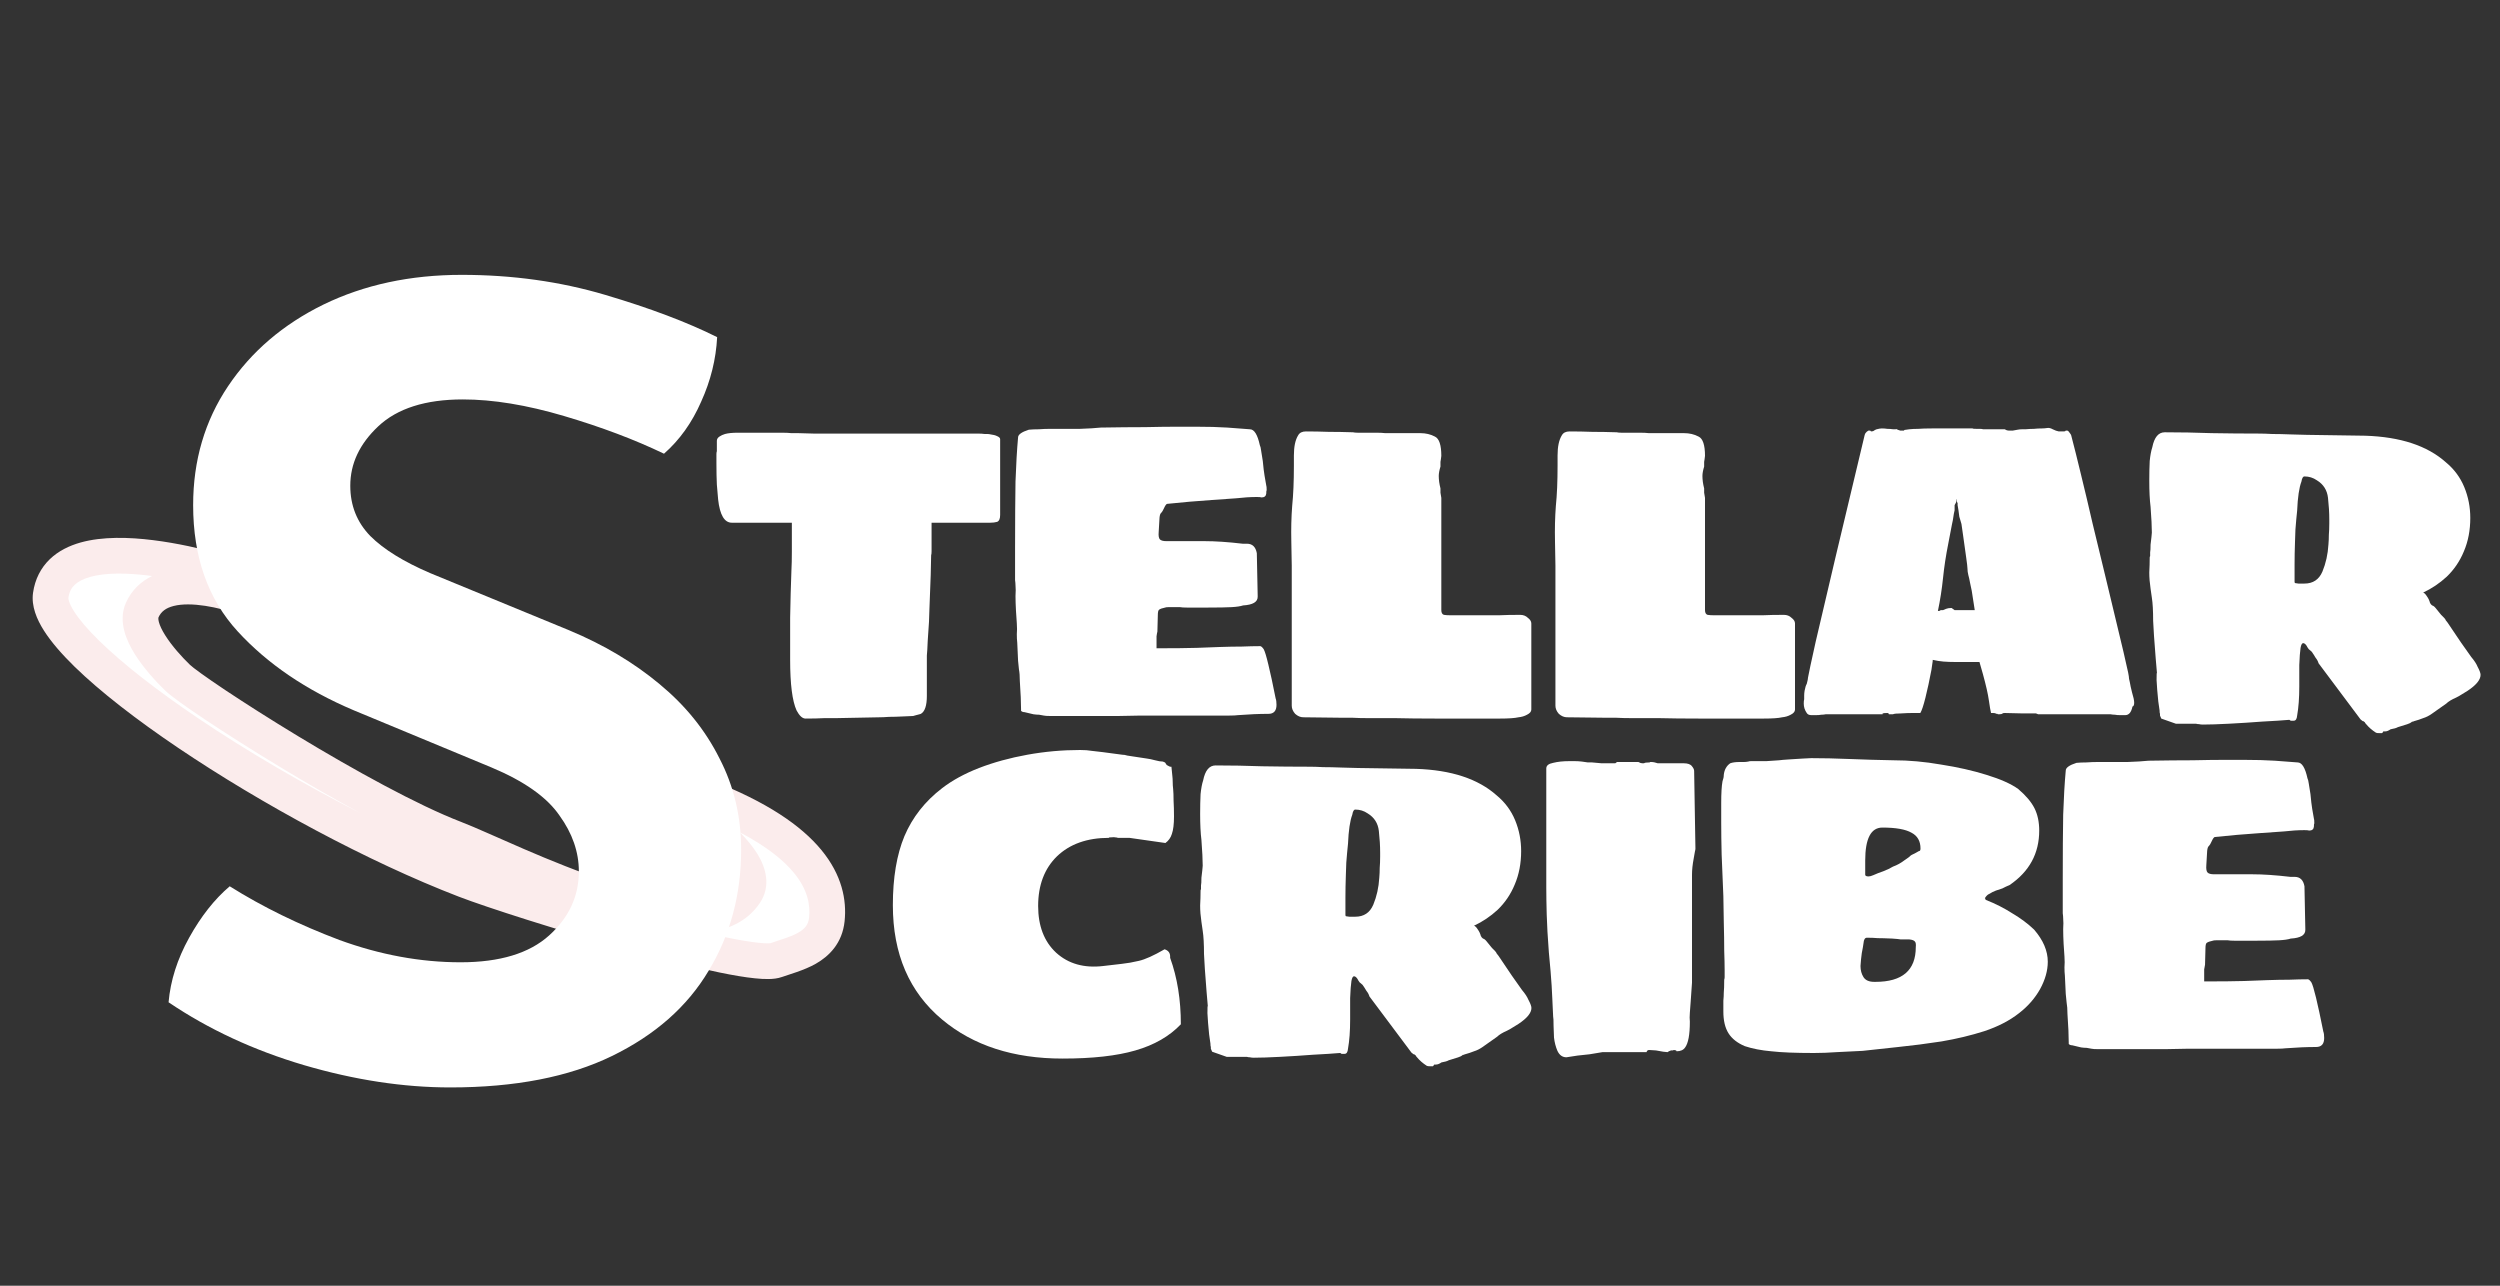 <svg width="70" height="36" viewBox="0 0 70 36" fill="none" xmlns="http://www.w3.org/2000/svg">
<rect x="0" y="0" width="70" height="36" fill="#333333" stroke="none"/>
<path d="M66.624 20.528C66.576 20.528 66.544 20.524 66.528 20.516C66.416 20.444 66.324 20.364 66.252 20.276C66.236 20.26 66.224 20.244 66.216 20.228C66.216 20.22 66.212 20.216 66.204 20.216C66.188 20.2 66.176 20.192 66.168 20.192H66.156L66.096 20.144L64.92 18.572C64.904 18.516 64.876 18.464 64.836 18.416C64.804 18.36 64.768 18.304 64.728 18.248C64.696 18.224 64.668 18.2 64.644 18.176C64.62 18.144 64.6 18.112 64.584 18.08C64.552 18.032 64.52 18.008 64.488 18.008C64.456 18.008 64.432 18.052 64.416 18.14C64.4 18.244 64.388 18.404 64.38 18.62C64.38 18.836 64.38 19.036 64.38 19.22C64.38 19.54 64.36 19.812 64.32 20.036C64.312 20.132 64.28 20.18 64.224 20.18H64.14L64.104 20.156H64.092C63.908 20.172 63.66 20.188 63.348 20.204C63.036 20.228 62.724 20.248 62.412 20.264C62.108 20.28 61.864 20.288 61.68 20.288C61.64 20.288 61.604 20.284 61.572 20.276C61.54 20.276 61.512 20.272 61.488 20.264H60.924L60.516 20.12L60.48 20.036V19.988C60.472 19.972 60.468 19.94 60.468 19.892C60.468 19.876 60.464 19.848 60.456 19.808C60.448 19.76 60.44 19.704 60.432 19.64C60.408 19.408 60.392 19.208 60.384 19.04C60.384 18.864 60.388 18.804 60.396 18.86C60.388 18.756 60.376 18.616 60.36 18.44C60.344 18.264 60.328 18.052 60.312 17.804L60.288 17.384C60.288 17.104 60.276 16.888 60.252 16.736L60.216 16.484C60.192 16.324 60.18 16.172 60.18 16.028C60.188 15.884 60.192 15.744 60.192 15.608C60.192 15.592 60.196 15.58 60.204 15.572V15.464C60.212 15.432 60.216 15.36 60.216 15.248L60.24 15.044L60.252 14.912C60.252 14.752 60.24 14.512 60.216 14.192C60.192 14 60.18 13.756 60.18 13.46C60.18 13.252 60.184 13.068 60.192 12.908C60.208 12.748 60.232 12.62 60.264 12.524C60.32 12.244 60.436 12.104 60.612 12.104C61.044 12.104 61.48 12.112 61.92 12.128C62.368 12.136 62.812 12.14 63.252 12.14C63.356 12.14 63.48 12.144 63.624 12.152C63.776 12.152 63.952 12.156 64.152 12.164L64.596 12.176L66.228 12.2C67.212 12.232 67.964 12.48 68.484 12.944C68.716 13.136 68.888 13.368 69 13.64C69.112 13.912 69.168 14.2 69.168 14.504C69.168 14.848 69.108 15.16 68.988 15.44C68.876 15.712 68.716 15.948 68.508 16.148C68.308 16.332 68.088 16.48 67.848 16.592C67.88 16.6 67.916 16.636 67.956 16.7C67.996 16.756 68.024 16.816 68.04 16.88C68.056 16.912 68.076 16.936 68.1 16.952C68.132 16.96 68.164 16.984 68.196 17.024L68.352 17.216L68.436 17.3C68.46 17.324 68.476 17.348 68.484 17.372C68.5 17.388 68.516 17.408 68.532 17.432L68.904 17.984C69.016 18.144 69.112 18.28 69.192 18.392C69.28 18.496 69.34 18.588 69.372 18.668C69.428 18.772 69.456 18.848 69.456 18.896C69.456 19.032 69.336 19.18 69.096 19.34C69.04 19.372 68.988 19.404 68.94 19.436C68.892 19.468 68.836 19.5 68.772 19.532C68.644 19.588 68.552 19.644 68.496 19.7L68.088 19.988C68.008 20.044 67.928 20.084 67.848 20.108C67.768 20.14 67.684 20.168 67.596 20.192C67.58 20.192 67.572 20.196 67.572 20.204C67.572 20.212 67.564 20.212 67.548 20.204C67.54 20.204 67.528 20.212 67.512 20.228C67.488 20.252 67.364 20.296 67.14 20.36C67.1 20.384 67.032 20.404 66.936 20.42C66.88 20.46 66.828 20.48 66.78 20.48H66.732C66.716 20.512 66.704 20.528 66.696 20.528H66.624ZM64.356 16.34H64.524C64.764 16.34 64.932 16.228 65.028 16.004C65.124 15.772 65.18 15.52 65.196 15.248C65.204 15.16 65.208 15.068 65.208 14.972C65.216 14.876 65.22 14.772 65.22 14.66V14.54C65.22 14.356 65.208 14.156 65.184 13.94C65.16 13.724 65.056 13.56 64.872 13.448C64.768 13.376 64.652 13.34 64.524 13.34C64.484 13.34 64.456 13.388 64.44 13.484C64.376 13.652 64.336 13.924 64.32 14.3C64.312 14.372 64.304 14.452 64.296 14.54C64.288 14.628 64.28 14.724 64.272 14.828L64.26 15.176C64.252 15.4 64.248 15.608 64.248 15.8C64.248 15.984 64.248 16.148 64.248 16.292C64.248 16.316 64.256 16.328 64.272 16.328L64.356 16.34Z" fill="white"/>
<path d="M59.361 20.024C59.305 20.024 59.257 20.02 59.217 20.012C59.177 20.012 59.137 20.008 59.097 20H57.105C57.097 20 57.085 20 57.069 20C57.053 19.992 57.033 19.984 57.009 19.976H56.649L56.133 19.964C56.101 19.964 56.081 19.968 56.073 19.976C56.057 19.992 56.025 20 55.977 20H55.941L55.929 19.988C55.897 19.988 55.881 19.984 55.881 19.976C55.857 19.968 55.833 19.964 55.809 19.964C55.785 19.964 55.765 19.964 55.749 19.964C55.733 19.9 55.713 19.784 55.689 19.616C55.665 19.44 55.609 19.192 55.521 18.872L55.425 18.536H54.753C54.625 18.536 54.513 18.532 54.417 18.524C54.321 18.516 54.221 18.5 54.117 18.476C54.117 18.508 54.113 18.544 54.105 18.584C54.097 18.624 54.089 18.68 54.081 18.752C54.025 19.048 53.969 19.308 53.913 19.532C53.857 19.756 53.809 19.9 53.769 19.964C53.705 19.964 53.629 19.964 53.541 19.964C53.453 19.964 53.349 19.968 53.229 19.976C53.109 19.976 53.033 19.984 53.001 20H52.893C52.885 20 52.881 19.992 52.881 19.976C52.873 19.968 52.861 19.964 52.845 19.964C52.781 19.964 52.737 19.968 52.713 19.976V20H51.117C51.085 20.008 51.045 20.012 50.997 20.012C50.957 20.02 50.905 20.024 50.841 20.024H50.721C50.657 20.024 50.613 20.004 50.589 19.964C50.533 19.884 50.505 19.796 50.505 19.7C50.505 19.644 50.509 19.604 50.517 19.58C50.517 19.54 50.517 19.504 50.517 19.472C50.517 19.432 50.521 19.388 50.529 19.34C50.545 19.252 50.565 19.188 50.589 19.148C50.613 19.06 50.625 19 50.625 18.968C50.641 18.872 50.713 18.536 50.841 17.96C50.977 17.376 51.161 16.592 51.393 15.608C51.625 14.624 51.897 13.484 52.209 12.188C52.209 12.18 52.217 12.16 52.233 12.128C52.257 12.096 52.285 12.072 52.317 12.056H52.365L52.389 12.08C52.429 12.08 52.457 12.072 52.473 12.056C52.497 12.04 52.521 12.028 52.545 12.02C52.609 12.004 52.657 11.996 52.689 11.996C52.745 11.996 52.797 12 52.845 12.008C52.901 12.008 52.957 12.012 53.013 12.02C53.029 12.02 53.049 12.02 53.073 12.02C53.097 12.012 53.117 12.016 53.133 12.032C53.149 12.04 53.173 12.048 53.205 12.056C53.245 12.056 53.281 12.056 53.313 12.056C53.313 12.04 53.333 12.032 53.373 12.032C53.413 12.024 53.441 12.02 53.457 12.02C53.529 12.012 53.613 12.008 53.709 12.008C53.805 12 53.933 11.996 54.093 11.996H55.233C55.233 12.004 55.269 12.008 55.341 12.008C55.381 12.008 55.413 12.008 55.437 12.008C55.469 12.008 55.501 12.012 55.533 12.02H56.133C56.149 12.028 56.165 12.036 56.181 12.044C56.205 12.052 56.225 12.056 56.241 12.056C56.281 12.056 56.321 12.056 56.361 12.056C56.409 12.048 56.453 12.04 56.493 12.032C56.533 12.024 56.573 12.02 56.613 12.02C56.661 12.02 56.693 12.02 56.709 12.02C56.797 12.012 56.877 12.008 56.949 12.008C57.021 12 57.097 11.996 57.177 11.996C57.225 11.996 57.273 11.992 57.321 11.984C57.369 11.976 57.421 11.988 57.477 12.02C57.541 12.052 57.597 12.072 57.645 12.08C57.701 12.08 57.749 12.08 57.789 12.08C57.821 12.08 57.837 12.072 57.837 12.056H57.885C57.909 12.064 57.933 12.088 57.957 12.128C57.981 12.16 57.993 12.18 57.993 12.188C58.073 12.492 58.165 12.86 58.269 13.292C58.373 13.716 58.481 14.172 58.593 14.66C58.713 15.148 58.833 15.644 58.953 16.148C59.073 16.652 59.189 17.136 59.301 17.6C59.413 18.056 59.509 18.468 59.589 18.836C59.605 18.916 59.613 18.972 59.613 19.004C59.621 19.036 59.629 19.072 59.637 19.112C59.645 19.168 59.665 19.26 59.697 19.388C59.737 19.516 59.757 19.612 59.757 19.676C59.757 19.74 59.741 19.776 59.709 19.784C59.677 19.944 59.609 20.024 59.505 20.024H59.361ZM54.261 17.108C54.309 17.108 54.333 17.1 54.333 17.084H54.405C54.421 17.076 54.449 17.064 54.489 17.048C54.529 17.032 54.577 17.024 54.633 17.024H54.645L54.729 17.084H55.293L55.209 16.544L55.161 16.316C55.145 16.228 55.129 16.156 55.113 16.1C55.097 16.036 55.089 15.976 55.089 15.92C55.089 15.88 55.077 15.776 55.053 15.608C55.029 15.432 55.001 15.232 54.969 15.008L54.921 14.672C54.897 14.6 54.877 14.532 54.861 14.468C54.853 14.404 54.845 14.344 54.837 14.288L54.813 14.144V14.084C54.797 14.068 54.789 14.048 54.789 14.024C54.789 13.992 54.785 13.976 54.777 13.976V14.024C54.777 14.056 54.761 14.096 54.729 14.144V14.288C54.713 14.352 54.701 14.416 54.693 14.48C54.685 14.544 54.673 14.608 54.657 14.672L54.549 15.236C54.485 15.556 54.437 15.872 54.405 16.184C54.373 16.496 54.325 16.804 54.261 17.108Z" fill="white"/>
<path d="M49.384 20.12H47.572C47.148 20.12 46.78 20.116 46.468 20.108C46.156 20.108 45.904 20.108 45.712 20.108C45.528 20.108 45.368 20.104 45.232 20.096C45.096 20.096 44.984 20.096 44.896 20.096L43.876 20.084C43.796 20.084 43.72 20.052 43.648 19.988C43.584 19.916 43.552 19.84 43.552 19.76V15.836L43.54 15.164C43.532 14.812 43.54 14.48 43.564 14.168C43.596 13.856 43.612 13.48 43.612 13.04V12.752C43.612 12.504 43.652 12.316 43.732 12.188C43.772 12.116 43.844 12.08 43.948 12.08C44.156 12.08 44.368 12.084 44.584 12.092C44.8 12.092 45.028 12.096 45.268 12.104C45.3 12.112 45.344 12.116 45.4 12.116C45.456 12.116 45.512 12.116 45.568 12.116C45.704 12.116 45.82 12.116 45.916 12.116C46.02 12.116 46.104 12.12 46.168 12.128H47.152C47.304 12.128 47.44 12.16 47.56 12.224C47.68 12.28 47.74 12.46 47.74 12.764L47.728 12.86C47.728 12.876 47.724 12.9 47.716 12.932C47.716 12.964 47.716 13.008 47.716 13.064C47.684 13.168 47.668 13.256 47.668 13.328C47.668 13.376 47.672 13.432 47.68 13.496C47.688 13.552 47.7 13.612 47.716 13.676C47.716 13.724 47.716 13.764 47.716 13.796C47.724 13.828 47.728 13.852 47.728 13.868L47.74 13.94V17.084C47.74 17.156 47.764 17.2 47.812 17.216C47.86 17.224 47.924 17.228 48.004 17.228H48.916C49.036 17.228 49.18 17.228 49.348 17.228C49.516 17.22 49.716 17.216 49.948 17.216C50.036 17.216 50.108 17.244 50.164 17.3C50.228 17.348 50.26 17.4 50.26 17.456V19.868C50.26 19.924 50.22 19.972 50.14 20.012C50.068 20.052 49.988 20.076 49.9 20.084C49.796 20.108 49.624 20.12 49.384 20.12Z" fill="white"/>
<path d="M42.001 20.12H40.189C39.765 20.12 39.397 20.116 39.085 20.108C38.773 20.108 38.521 20.108 38.329 20.108C38.145 20.108 37.985 20.104 37.849 20.096C37.713 20.096 37.601 20.096 37.513 20.096L36.493 20.084C36.413 20.084 36.337 20.052 36.265 19.988C36.201 19.916 36.169 19.84 36.169 19.76V15.836L36.157 15.164C36.149 14.812 36.157 14.48 36.181 14.168C36.213 13.856 36.229 13.48 36.229 13.04V12.752C36.229 12.504 36.269 12.316 36.349 12.188C36.389 12.116 36.461 12.08 36.565 12.08C36.773 12.08 36.985 12.084 37.201 12.092C37.417 12.092 37.645 12.096 37.885 12.104C37.917 12.112 37.961 12.116 38.017 12.116C38.073 12.116 38.129 12.116 38.185 12.116C38.321 12.116 38.437 12.116 38.533 12.116C38.637 12.116 38.721 12.12 38.785 12.128H39.769C39.921 12.128 40.057 12.16 40.177 12.224C40.297 12.28 40.357 12.46 40.357 12.764L40.345 12.86C40.345 12.876 40.341 12.9 40.333 12.932C40.333 12.964 40.333 13.008 40.333 13.064C40.301 13.168 40.285 13.256 40.285 13.328C40.285 13.376 40.289 13.432 40.297 13.496C40.305 13.552 40.317 13.612 40.333 13.676C40.333 13.724 40.333 13.764 40.333 13.796C40.341 13.828 40.345 13.852 40.345 13.868L40.357 13.94V17.084C40.357 17.156 40.381 17.2 40.429 17.216C40.477 17.224 40.541 17.228 40.621 17.228H41.533C41.653 17.228 41.797 17.228 41.965 17.228C42.133 17.22 42.333 17.216 42.565 17.216C42.653 17.216 42.725 17.244 42.781 17.3C42.845 17.348 42.877 17.4 42.877 17.456V19.868C42.877 19.924 42.837 19.972 42.757 20.012C42.685 20.052 42.605 20.076 42.517 20.084C42.413 20.108 42.241 20.12 42.001 20.12Z" fill="white"/>
<path d="M31.302 20.048H29.407C29.319 20.048 29.259 20.044 29.227 20.036C29.186 20.028 29.142 20.02 29.095 20.012C29.047 20.012 28.994 20.008 28.939 20L28.686 19.94C28.646 19.94 28.614 19.928 28.59 19.904C28.59 19.888 28.59 19.88 28.59 19.88C28.59 19.672 28.578 19.4 28.555 19.064C28.555 18.936 28.547 18.828 28.53 18.74C28.523 18.652 28.515 18.572 28.506 18.5L28.483 17.996C28.474 17.924 28.471 17.844 28.471 17.756C28.479 17.668 28.479 17.568 28.471 17.456L28.447 17.096C28.439 16.944 28.434 16.808 28.434 16.688C28.442 16.568 28.442 16.468 28.434 16.388C28.434 16.348 28.43 16.3 28.422 16.244C28.422 16.18 28.422 16.08 28.422 15.944C28.422 15.8 28.422 15.592 28.422 15.32C28.422 14.56 28.427 13.948 28.434 13.484C28.451 13.012 28.474 12.6 28.506 12.248C28.506 12.168 28.607 12.096 28.806 12.032C28.887 12.024 28.979 12.02 29.082 12.02C29.195 12.012 29.299 12.008 29.395 12.008C29.723 12.008 30.003 12.008 30.235 12.008C30.474 12 30.671 11.988 30.823 11.972C31.294 11.964 31.706 11.96 32.059 11.96C32.41 11.952 32.711 11.948 32.959 11.948H33.486C33.822 11.948 34.114 11.956 34.362 11.972C34.611 11.988 34.822 12.004 34.998 12.02C35.118 12.02 35.211 12.168 35.275 12.464C35.291 12.496 35.303 12.544 35.31 12.608C35.319 12.672 35.334 12.772 35.358 12.908C35.374 13.084 35.391 13.22 35.407 13.316C35.422 13.412 35.438 13.504 35.455 13.592C35.462 13.608 35.467 13.652 35.467 13.724C35.459 13.732 35.455 13.764 35.455 13.82C35.447 13.892 35.403 13.928 35.322 13.928C35.306 13.92 35.263 13.916 35.191 13.916C35.014 13.916 34.822 13.928 34.614 13.952C34.414 13.968 34.187 13.984 33.931 14L33.306 14.048L32.682 14.108C32.658 14.108 32.627 14.152 32.587 14.24C32.562 14.296 32.538 14.336 32.514 14.36C32.49 14.376 32.474 14.42 32.467 14.492L32.443 14.9C32.434 15.004 32.447 15.072 32.478 15.104C32.511 15.136 32.571 15.152 32.658 15.152H33.727C34.031 15.152 34.386 15.176 34.794 15.224H34.914C35.066 15.224 35.158 15.312 35.191 15.488L35.215 16.676V16.712C35.215 16.856 35.078 16.936 34.806 16.952C34.734 16.976 34.627 16.992 34.483 17C34.339 17.008 34.118 17.012 33.822 17.012C33.526 17.012 33.331 17.012 33.234 17.012C33.147 17.012 33.083 17.008 33.042 17C32.874 17 32.767 17 32.718 17C32.67 17 32.639 17.004 32.623 17.012C32.542 17.028 32.486 17.048 32.455 17.072C32.431 17.088 32.419 17.14 32.419 17.228C32.419 17.308 32.414 17.46 32.407 17.684C32.398 17.716 32.391 17.76 32.383 17.816C32.383 17.864 32.383 17.976 32.383 18.152C32.862 18.152 33.239 18.148 33.511 18.14C33.782 18.132 33.995 18.124 34.147 18.116C34.379 18.108 34.587 18.104 34.77 18.104C34.962 18.096 35.135 18.092 35.286 18.092C35.31 18.092 35.343 18.12 35.383 18.176C35.414 18.232 35.459 18.376 35.514 18.608C35.571 18.84 35.639 19.156 35.718 19.556C35.734 19.596 35.742 19.656 35.742 19.736C35.742 19.904 35.666 19.988 35.514 19.988C35.258 19.988 34.974 20 34.663 20.024C34.606 20.032 34.526 20.036 34.422 20.036C34.327 20.036 34.123 20.036 33.81 20.036C33.531 20.036 33.218 20.036 32.874 20.036C32.538 20.036 32.227 20.036 31.939 20.036C31.659 20.044 31.447 20.048 31.302 20.048Z" fill="white"/>
<path d="M22.556 20.12C22.468 20.12 22.384 20.044 22.304 19.892C22.184 19.628 22.124 19.156 22.124 18.476C22.124 18.148 22.124 17.756 22.124 17.3C22.132 16.836 22.144 16.392 22.16 15.968C22.168 15.832 22.172 15.656 22.172 15.44C22.172 15.216 22.172 14.948 22.172 14.636H20.492C20.284 14.636 20.156 14.42 20.108 13.988C20.1 13.876 20.088 13.736 20.072 13.568C20.064 13.4 20.06 13.204 20.06 12.98V12.812C20.06 12.772 20.06 12.74 20.06 12.716C20.06 12.684 20.064 12.656 20.072 12.632V12.344C20.072 12.296 20.096 12.256 20.144 12.224C20.192 12.192 20.244 12.168 20.3 12.152C20.388 12.128 20.508 12.116 20.66 12.116H21.896C22 12.116 22.088 12.12 22.16 12.128C22.232 12.128 22.296 12.128 22.352 12.128L22.772 12.14H26.972C27.132 12.14 27.26 12.14 27.356 12.14C27.452 12.14 27.524 12.144 27.572 12.152C27.588 12.152 27.612 12.152 27.644 12.152C27.676 12.152 27.708 12.156 27.74 12.164C27.812 12.172 27.872 12.188 27.92 12.212C27.976 12.236 28.004 12.264 28.004 12.296V14.42C28.004 14.524 27.976 14.588 27.92 14.612C27.864 14.628 27.8 14.636 27.728 14.636H26.084V15.272C26.084 15.328 26.084 15.384 26.084 15.44C26.084 15.488 26.08 15.524 26.072 15.548C26.072 15.66 26.068 15.844 26.06 16.1C26.052 16.348 26.04 16.664 26.024 17.048L26.012 17.408C26.004 17.56 25.992 17.74 25.976 17.948C25.968 18.148 25.96 18.284 25.952 18.356V19.484C25.952 19.756 25.896 19.924 25.784 19.988C25.728 20.004 25.684 20.016 25.652 20.024C25.62 20.032 25.592 20.04 25.568 20.048L25.292 20.06C25.14 20.068 25.008 20.072 24.896 20.072C24.784 20.08 24.696 20.084 24.632 20.084L23.396 20.108C23.324 20.108 23.216 20.108 23.072 20.108C22.936 20.116 22.764 20.12 22.556 20.12Z" fill="white"/>
<path d="M60.637 29.376H58.741C58.653 29.376 58.593 29.372 58.561 29.364C58.521 29.356 58.477 29.348 58.429 29.34C58.381 29.34 58.329 29.336 58.273 29.328L58.021 29.268C57.981 29.268 57.949 29.256 57.925 29.232C57.925 29.216 57.925 29.208 57.925 29.208C57.925 29 57.913 28.728 57.889 28.392C57.889 28.264 57.881 28.156 57.865 28.068C57.857 27.98 57.849 27.9 57.841 27.828L57.817 27.324C57.809 27.252 57.805 27.172 57.805 27.084C57.813 26.996 57.813 26.896 57.805 26.784L57.781 26.424C57.773 26.272 57.769 26.136 57.769 26.016C57.777 25.896 57.777 25.796 57.769 25.716C57.769 25.676 57.765 25.628 57.757 25.572C57.757 25.508 57.757 25.408 57.757 25.272C57.757 25.128 57.757 24.92 57.757 24.648C57.757 23.888 57.761 23.276 57.769 22.812C57.785 22.34 57.809 21.928 57.841 21.576C57.841 21.496 57.941 21.424 58.141 21.36C58.221 21.352 58.313 21.348 58.417 21.348C58.529 21.34 58.633 21.336 58.729 21.336C59.057 21.336 59.337 21.336 59.569 21.336C59.809 21.328 60.005 21.316 60.157 21.3C60.629 21.292 61.041 21.288 61.393 21.288C61.745 21.28 62.045 21.276 62.293 21.276H62.821C63.157 21.276 63.449 21.284 63.697 21.3C63.945 21.316 64.157 21.332 64.333 21.348C64.453 21.348 64.545 21.496 64.609 21.792C64.625 21.824 64.637 21.872 64.645 21.936C64.653 22 64.669 22.1 64.693 22.236C64.709 22.412 64.725 22.548 64.741 22.644C64.757 22.74 64.773 22.832 64.789 22.92C64.797 22.936 64.801 22.98 64.801 23.052C64.793 23.06 64.789 23.092 64.789 23.148C64.781 23.22 64.737 23.256 64.657 23.256C64.641 23.248 64.597 23.244 64.525 23.244C64.349 23.244 64.157 23.256 63.949 23.28C63.749 23.296 63.521 23.312 63.265 23.328L62.641 23.376L62.017 23.436C61.993 23.436 61.961 23.48 61.921 23.568C61.897 23.624 61.873 23.664 61.849 23.688C61.825 23.704 61.809 23.748 61.801 23.82L61.777 24.228C61.769 24.332 61.781 24.4 61.813 24.432C61.845 24.464 61.905 24.48 61.993 24.48H63.061C63.365 24.48 63.721 24.504 64.129 24.552H64.249C64.401 24.552 64.493 24.64 64.525 24.816L64.549 26.004V26.04C64.549 26.184 64.413 26.264 64.141 26.28C64.069 26.304 63.961 26.32 63.817 26.328C63.673 26.336 63.453 26.34 63.157 26.34C62.861 26.34 62.665 26.34 62.569 26.34C62.481 26.34 62.417 26.336 62.377 26.328C62.209 26.328 62.101 26.328 62.053 26.328C62.005 26.328 61.973 26.332 61.957 26.34C61.877 26.356 61.821 26.376 61.789 26.4C61.765 26.416 61.753 26.468 61.753 26.556C61.753 26.636 61.749 26.788 61.741 27.012C61.733 27.044 61.725 27.088 61.717 27.144C61.717 27.192 61.717 27.304 61.717 27.48C62.197 27.48 62.573 27.476 62.845 27.468C63.117 27.46 63.329 27.452 63.481 27.444C63.713 27.436 63.921 27.432 64.105 27.432C64.297 27.424 64.469 27.42 64.621 27.42C64.645 27.42 64.677 27.448 64.717 27.504C64.749 27.56 64.793 27.704 64.849 27.936C64.905 28.168 64.973 28.484 65.053 28.884C65.069 28.924 65.077 28.984 65.077 29.064C65.077 29.232 65.001 29.316 64.849 29.316C64.593 29.316 64.309 29.328 63.997 29.352C63.941 29.36 63.861 29.364 63.757 29.364C63.661 29.364 63.457 29.364 63.145 29.364C62.865 29.364 62.553 29.364 62.209 29.364C61.873 29.364 61.561 29.364 61.273 29.364C60.993 29.372 60.781 29.376 60.637 29.376Z" fill="white"/>
<path d="M50.786 29.484C50.274 29.484 49.878 29.468 49.598 29.436C49.318 29.412 49.07 29.364 48.854 29.292C48.646 29.204 48.494 29.084 48.398 28.932C48.302 28.78 48.254 28.576 48.254 28.32V28.02C48.262 27.94 48.266 27.864 48.266 27.792C48.274 27.712 48.278 27.592 48.278 27.432C48.286 27.408 48.29 27.384 48.29 27.36C48.29 27.336 48.29 27.276 48.29 27.18C48.29 27.028 48.286 26.84 48.278 26.616C48.278 26.384 48.274 26.116 48.266 25.812L48.254 25.092C48.238 24.644 48.222 24.256 48.206 23.928C48.198 23.6 48.194 23.3 48.194 23.028V22.488C48.194 22.208 48.206 22.004 48.23 21.876C48.254 21.812 48.266 21.752 48.266 21.696C48.282 21.552 48.342 21.444 48.446 21.372C48.51 21.348 48.598 21.336 48.71 21.336C48.75 21.336 48.79 21.336 48.83 21.336C48.87 21.336 48.91 21.332 48.95 21.324C48.974 21.316 48.998 21.312 49.022 21.312C49.046 21.312 49.11 21.312 49.214 21.312C49.278 21.312 49.358 21.312 49.454 21.312C49.558 21.304 49.678 21.296 49.814 21.288C49.87 21.28 49.962 21.272 50.09 21.264C50.226 21.256 50.354 21.248 50.474 21.24C50.602 21.232 50.682 21.228 50.714 21.228C51.042 21.228 51.398 21.236 51.782 21.252C52.166 21.268 52.578 21.28 53.018 21.288C53.45 21.288 53.894 21.328 54.35 21.408C54.814 21.48 55.238 21.576 55.622 21.696C56.014 21.816 56.31 21.948 56.51 22.092C56.726 22.276 56.878 22.456 56.966 22.632C57.054 22.808 57.098 23.016 57.098 23.256C57.098 23.896 56.822 24.404 56.27 24.78L56.162 24.828C56.146 24.836 56.13 24.844 56.114 24.852C56.098 24.86 56.082 24.868 56.066 24.876C56.01 24.892 55.95 24.912 55.886 24.936C55.822 24.96 55.758 24.992 55.694 25.032C55.654 25.048 55.614 25.088 55.574 25.152H55.586V25.176L55.61 25.2C55.874 25.304 56.118 25.428 56.342 25.572C56.574 25.708 56.778 25.86 56.954 26.028C57.21 26.324 57.338 26.624 57.338 26.928C57.338 27.176 57.266 27.432 57.122 27.696C56.978 27.952 56.782 28.176 56.534 28.368C56.27 28.576 55.946 28.744 55.562 28.872C55.186 28.992 54.786 29.088 54.362 29.16C53.946 29.224 53.542 29.276 53.15 29.316C52.766 29.356 52.434 29.392 52.154 29.424C51.882 29.44 51.638 29.452 51.422 29.46C51.206 29.476 50.994 29.484 50.786 29.484ZM52.322 24.54C52.354 24.54 52.398 24.528 52.454 24.504C52.542 24.464 52.634 24.428 52.73 24.396C52.834 24.356 52.926 24.312 53.006 24.264C53.118 24.224 53.226 24.164 53.33 24.084C53.378 24.052 53.418 24.024 53.45 24C53.482 23.968 53.506 23.948 53.522 23.94L53.642 23.88L53.726 23.832C53.758 23.832 53.774 23.808 53.774 23.76C53.774 23.552 53.69 23.404 53.522 23.316C53.354 23.22 53.082 23.172 52.706 23.172C52.386 23.172 52.226 23.48 52.226 24.096V24.492C52.226 24.524 52.258 24.54 52.322 24.54ZM52.478 27.492H52.514C53.266 27.492 53.642 27.168 53.642 26.52C53.65 26.44 53.642 26.388 53.618 26.364C53.594 26.332 53.542 26.312 53.462 26.304C53.342 26.304 53.262 26.304 53.222 26.304C53.182 26.296 53.102 26.288 52.982 26.28C52.806 26.272 52.67 26.268 52.574 26.268C52.486 26.26 52.386 26.256 52.274 26.256C52.218 26.256 52.186 26.308 52.178 26.412C52.17 26.476 52.154 26.568 52.13 26.688C52.114 26.8 52.102 26.92 52.094 27.048C52.094 27.168 52.122 27.272 52.178 27.36C52.234 27.448 52.334 27.492 52.478 27.492Z" fill="white"/>
<path d="M44.172 29.556L43.86 29.604C43.748 29.604 43.664 29.544 43.608 29.424C43.56 29.312 43.528 29.188 43.512 29.052C43.504 28.908 43.5 28.8 43.5 28.728C43.5 28.576 43.496 28.488 43.488 28.464C43.48 28.328 43.472 28.156 43.464 27.948C43.456 27.732 43.44 27.48 43.416 27.192L43.368 26.664C43.336 26.248 43.316 25.896 43.308 25.608C43.3 25.312 43.296 25.064 43.296 24.864V21.516C43.296 21.436 43.36 21.384 43.488 21.36C43.616 21.328 43.764 21.312 43.932 21.312C43.98 21.312 44.036 21.312 44.1 21.312C44.164 21.312 44.228 21.316 44.292 21.324C44.356 21.332 44.412 21.34 44.46 21.348C44.508 21.348 44.548 21.348 44.58 21.348C44.644 21.356 44.732 21.364 44.844 21.372C44.956 21.372 45.084 21.372 45.228 21.372L45.276 21.336H45.876C45.916 21.36 45.952 21.372 45.984 21.372H46.032C46.048 21.356 46.1 21.348 46.188 21.348C46.196 21.34 46.204 21.336 46.212 21.336H46.236C46.268 21.336 46.3 21.34 46.332 21.348L46.416 21.372H47.148C47.26 21.372 47.336 21.4 47.376 21.456C47.416 21.504 47.436 21.548 47.436 21.588L47.472 23.76C47.472 23.784 47.468 23.808 47.46 23.832L47.424 24.036C47.392 24.204 47.376 24.356 47.376 24.492C47.376 24.62 47.376 24.732 47.376 24.828V27.516L47.34 28.032C47.332 28.152 47.324 28.26 47.316 28.356C47.308 28.452 47.308 28.536 47.316 28.608C47.316 28.968 47.272 29.208 47.184 29.328C47.136 29.4 47.056 29.436 46.944 29.436L46.932 29.412L46.872 29.4C46.856 29.4 46.848 29.404 46.848 29.412H46.788C46.764 29.42 46.744 29.428 46.728 29.436C46.712 29.444 46.7 29.452 46.692 29.46C46.668 29.46 46.628 29.456 46.572 29.448C46.516 29.44 46.448 29.428 46.368 29.412L46.176 29.4C46.136 29.4 46.112 29.42 46.104 29.46H44.868L44.508 29.52L44.172 29.556Z" fill="white"/>
<path d="M40.048 29.856C40 29.856 39.968 29.852 39.952 29.844C39.84 29.772 39.748 29.692 39.676 29.604C39.66 29.588 39.648 29.572 39.64 29.556C39.64 29.548 39.636 29.544 39.628 29.544C39.612 29.528 39.6 29.52 39.592 29.52H39.58L39.52 29.472L38.344 27.9C38.328 27.844 38.3 27.792 38.26 27.744C38.228 27.688 38.192 27.632 38.152 27.576C38.12 27.552 38.092 27.528 38.068 27.504C38.044 27.472 38.024 27.44 38.008 27.408C37.976 27.36 37.944 27.336 37.912 27.336C37.88 27.336 37.856 27.38 37.84 27.468C37.824 27.572 37.812 27.732 37.804 27.948C37.804 28.164 37.804 28.364 37.804 28.548C37.804 28.868 37.784 29.14 37.744 29.364C37.736 29.46 37.704 29.508 37.648 29.508H37.564L37.528 29.484H37.516C37.332 29.5 37.084 29.516 36.772 29.532C36.46 29.556 36.148 29.576 35.836 29.592C35.532 29.608 35.288 29.616 35.104 29.616C35.064 29.616 35.028 29.612 34.996 29.604C34.964 29.604 34.936 29.6 34.912 29.592H34.348L33.94 29.448L33.904 29.364V29.316C33.896 29.3 33.892 29.268 33.892 29.22C33.892 29.204 33.888 29.176 33.88 29.136C33.872 29.088 33.864 29.032 33.856 28.968C33.832 28.736 33.816 28.536 33.808 28.368C33.808 28.192 33.812 28.132 33.82 28.188C33.812 28.084 33.8 27.944 33.784 27.768C33.768 27.592 33.752 27.38 33.736 27.132L33.712 26.712C33.712 26.432 33.7 26.216 33.676 26.064L33.64 25.812C33.616 25.652 33.604 25.5 33.604 25.356C33.612 25.212 33.616 25.072 33.616 24.936C33.616 24.92 33.62 24.908 33.628 24.9V24.792C33.636 24.76 33.64 24.688 33.64 24.576L33.664 24.372L33.676 24.24C33.676 24.08 33.664 23.84 33.64 23.52C33.616 23.328 33.604 23.084 33.604 22.788C33.604 22.58 33.608 22.396 33.616 22.236C33.632 22.076 33.656 21.948 33.688 21.852C33.744 21.572 33.86 21.432 34.036 21.432C34.468 21.432 34.904 21.44 35.344 21.456C35.792 21.464 36.236 21.468 36.676 21.468C36.78 21.468 36.904 21.472 37.048 21.48C37.2 21.48 37.376 21.484 37.576 21.492L38.02 21.504L39.652 21.528C40.636 21.56 41.388 21.808 41.908 22.272C42.14 22.464 42.312 22.696 42.424 22.968C42.536 23.24 42.592 23.528 42.592 23.832C42.592 24.176 42.532 24.488 42.412 24.768C42.3 25.04 42.14 25.276 41.932 25.476C41.732 25.66 41.512 25.808 41.272 25.92C41.304 25.928 41.34 25.964 41.38 26.028C41.42 26.084 41.448 26.144 41.464 26.208C41.48 26.24 41.5 26.264 41.524 26.28C41.556 26.288 41.588 26.312 41.62 26.352L41.776 26.544L41.86 26.628C41.884 26.652 41.9 26.676 41.908 26.7C41.924 26.716 41.94 26.736 41.956 26.76L42.328 27.312C42.44 27.472 42.536 27.608 42.616 27.72C42.704 27.824 42.764 27.916 42.796 27.996C42.852 28.1 42.88 28.176 42.88 28.224C42.88 28.36 42.76 28.508 42.52 28.668C42.464 28.7 42.412 28.732 42.364 28.764C42.316 28.796 42.26 28.828 42.196 28.86C42.068 28.916 41.976 28.972 41.92 29.028L41.512 29.316C41.432 29.372 41.352 29.412 41.272 29.436C41.192 29.468 41.108 29.496 41.02 29.52C41.004 29.52 40.996 29.524 40.996 29.532C40.996 29.54 40.988 29.54 40.972 29.532C40.964 29.532 40.952 29.54 40.936 29.556C40.912 29.58 40.788 29.624 40.564 29.688C40.524 29.712 40.456 29.732 40.36 29.748C40.304 29.788 40.252 29.808 40.204 29.808H40.156C40.14 29.84 40.128 29.856 40.12 29.856H40.048ZM37.78 25.668H37.948C38.188 25.668 38.356 25.556 38.452 25.332C38.548 25.1 38.604 24.848 38.62 24.576C38.628 24.488 38.632 24.396 38.632 24.3C38.64 24.204 38.644 24.1 38.644 23.988V23.868C38.644 23.684 38.632 23.484 38.608 23.268C38.584 23.052 38.48 22.888 38.296 22.776C38.192 22.704 38.076 22.668 37.948 22.668C37.908 22.668 37.88 22.716 37.864 22.812C37.8 22.98 37.76 23.252 37.744 23.628C37.736 23.7 37.728 23.78 37.72 23.868C37.712 23.956 37.704 24.052 37.696 24.156L37.684 24.504C37.676 24.728 37.672 24.936 37.672 25.128C37.672 25.312 37.672 25.476 37.672 25.62C37.672 25.644 37.68 25.656 37.696 25.656L37.78 25.668Z" fill="white"/>
<path d="M32.608 26.58C32.712 26.612 32.764 26.68 32.764 26.784V26.82C32.964 27.372 33.064 27.992 33.064 28.68C32.744 29.016 32.32 29.26 31.792 29.412C31.272 29.564 30.592 29.64 29.752 29.64C28.376 29.64 27.252 29.276 26.38 28.548C25.46 27.78 25 26.712 25 25.344C25 24.576 25.108 23.932 25.324 23.412C25.548 22.884 25.9 22.436 26.38 22.068C26.66 21.852 27.004 21.664 27.412 21.504C27.828 21.344 28.28 21.22 28.768 21.132C29.256 21.044 29.748 21 30.244 21C30.372 21 30.48 21.008 30.568 21.024C30.656 21.032 30.76 21.044 30.88 21.06C31.008 21.076 31.188 21.1 31.42 21.132C31.468 21.132 31.516 21.14 31.564 21.156C31.612 21.164 31.664 21.172 31.72 21.18L32.116 21.24C32.18 21.248 32.256 21.264 32.344 21.288C32.432 21.312 32.504 21.324 32.56 21.324C32.568 21.324 32.576 21.328 32.584 21.336C32.592 21.336 32.604 21.34 32.62 21.348C32.628 21.356 32.636 21.368 32.644 21.384C32.652 21.4 32.66 21.412 32.668 21.42C32.724 21.452 32.756 21.468 32.764 21.468H32.8L32.824 21.708C32.832 21.772 32.836 21.836 32.836 21.9C32.836 21.964 32.84 22.028 32.848 22.092C32.856 22.172 32.86 22.28 32.86 22.416C32.868 22.552 32.872 22.7 32.872 22.86C32.872 23.076 32.852 23.24 32.812 23.352C32.78 23.456 32.72 23.54 32.632 23.604L31.624 23.46H31.456C31.376 23.46 31.324 23.46 31.3 23.46C31.284 23.452 31.264 23.448 31.24 23.448C31.216 23.44 31.156 23.44 31.06 23.448L31.048 23.46C30.44 23.46 29.956 23.632 29.596 23.976C29.244 24.32 29.068 24.784 29.068 25.368C29.068 25.928 29.236 26.364 29.572 26.676C29.916 26.988 30.356 27.112 30.892 27.048L31.408 26.988C31.56 26.972 31.72 26.944 31.888 26.904C32.064 26.864 32.304 26.756 32.608 26.58Z" fill="white"/>
<path d="M7.202 16.858C7.202 16.858 4.587 15.745 3.982 17.081C3.736 17.626 4.486 18.503 4.97 18.973C5.454 19.444 10.199 22.506 12.73 23.48C14.268 24.071 19.597 26.88 20.86 25.006C22.123 23.131 10.618 18.169 10.618 18.169C10.618 18.169 18.893 21.987 19.738 22.315C22.752 23.487 23.249 24.806 23.152 25.743C23.067 26.557 22.223 26.703 21.731 26.884C20.929 27.178 14.561 25.231 13.024 24.64C8.033 22.719 1.197 18.244 1.42 16.669C1.731 14.472 6.795 16.219 6.795 16.219L7.202 16.858Z" fill="white"/>
<path d="M22.998 23.799C23.576 24.5 23.711 25.199 23.649 25.794C23.585 26.409 23.218 26.771 22.841 26.986C22.511 27.173 22.073 27.291 21.903 27.353C21.774 27.4 21.637 27.411 21.527 27.413C21.409 27.415 21.277 27.408 21.138 27.393C20.861 27.365 20.522 27.307 20.148 27.23C19.398 27.076 18.466 26.838 17.52 26.575C15.63 26.05 13.636 25.41 12.845 25.106C10.309 24.13 7.318 22.512 4.987 20.939C3.822 20.153 2.806 19.367 2.088 18.667C1.73 18.317 1.432 17.975 1.227 17.652C1.033 17.345 0.872 16.975 0.925 16.599C0.979 16.218 1.142 15.902 1.393 15.659C1.638 15.423 1.944 15.278 2.256 15.19C2.872 15.018 3.613 15.04 4.286 15.124C4.97 15.209 5.637 15.365 6.129 15.498C6.376 15.564 6.582 15.626 6.726 15.671C6.798 15.693 6.856 15.712 6.895 15.725C6.915 15.732 6.93 15.736 6.941 15.74C6.946 15.742 6.95 15.744 6.953 15.745C6.955 15.745 6.956 15.746 6.957 15.746L6.958 15.746L7.123 15.804L7.217 15.95L8.49 17.95L7.006 17.319L7.002 17.317C6.999 17.316 6.993 17.313 6.985 17.31C6.969 17.303 6.943 17.293 6.91 17.28C6.844 17.255 6.747 17.219 6.628 17.18C6.389 17.102 6.072 17.013 5.743 16.963C5.409 16.912 5.1 16.907 4.863 16.967C4.642 17.023 4.511 17.125 4.437 17.288C4.437 17.288 4.434 17.296 4.434 17.314C4.433 17.335 4.436 17.368 4.448 17.415C4.474 17.514 4.532 17.64 4.626 17.789C4.813 18.087 5.089 18.392 5.318 18.614C5.399 18.693 5.742 18.945 6.308 19.323C6.854 19.686 7.565 20.14 8.341 20.61C9.902 21.555 11.689 22.543 12.91 23.013C13.306 23.165 13.955 23.464 14.669 23.772C15.4 24.087 16.233 24.428 17.052 24.692C17.877 24.957 18.654 25.133 19.28 25.141C19.916 25.149 20.27 24.986 20.446 24.726C20.455 24.713 20.459 24.702 20.456 24.674C20.452 24.632 20.43 24.554 20.357 24.436C20.208 24.193 19.915 23.888 19.478 23.535C18.614 22.836 17.328 22.058 15.975 21.324C14.984 20.786 13.97 20.279 13.084 19.852C12.58 19.621 12.113 19.408 11.715 19.225C11.321 19.044 10.994 18.893 10.766 18.788C10.652 18.735 10.563 18.694 10.502 18.666L10.411 18.624L10.409 18.623L10.816 17.709L10.825 17.714C10.826 17.714 10.827 17.714 10.828 17.715C10.829 17.715 10.832 17.717 10.834 17.718C10.839 17.72 10.844 17.721 10.851 17.724C10.873 17.734 10.906 17.749 10.948 17.767C11.033 17.805 11.157 17.86 11.314 17.93C11.628 18.07 12.075 18.272 12.607 18.521C12.882 18.649 13.179 18.79 13.493 18.941C13.992 19.169 14.527 19.416 15.07 19.664C17.255 20.665 19.512 21.691 19.918 21.849C21.468 22.452 22.434 23.114 22.998 23.799ZM10.099 22.772C9.334 22.359 8.548 21.904 7.824 21.465C7.037 20.989 6.312 20.528 5.753 20.155C5.214 19.796 4.782 19.489 4.621 19.332C4.366 19.084 4.026 18.715 3.778 18.321C3.655 18.125 3.541 17.9 3.48 17.666C3.42 17.432 3.403 17.15 3.527 16.875C3.691 16.511 3.958 16.275 4.258 16.129C4.226 16.125 4.194 16.12 4.162 16.116C3.53 16.038 2.948 16.035 2.526 16.153C2.321 16.211 2.18 16.29 2.088 16.378C2.003 16.46 1.939 16.57 1.915 16.739C1.913 16.756 1.916 16.87 2.073 17.117C2.219 17.348 2.457 17.629 2.787 17.95C3.444 18.592 4.406 19.341 5.547 20.11C6.912 21.032 8.511 21.966 10.099 22.772ZM22.226 24.435C21.939 24.087 21.469 23.702 20.72 23.307C20.917 23.508 21.084 23.71 21.209 23.912C21.447 24.3 21.593 24.813 21.275 25.285C20.913 25.822 20.343 26.049 19.741 26.116C19.955 26.166 20.158 26.211 20.349 26.25C20.708 26.324 21.011 26.374 21.241 26.398C21.356 26.41 21.445 26.415 21.508 26.414C21.581 26.413 21.587 26.404 21.559 26.415C21.881 26.297 22.111 26.25 22.347 26.116C22.536 26.009 22.634 25.891 22.655 25.691C22.69 25.35 22.626 24.92 22.226 24.435Z" fill="#FBECEC"/>
<path d="M4.72 28.064C4.773 27.456 4.965 26.853 5.296 26.256C5.627 25.659 6.005 25.179 6.432 24.816C7.349 25.392 8.373 25.893 9.504 26.32C10.645 26.736 11.776 26.944 12.896 26.944C13.995 26.944 14.821 26.693 15.376 26.192C15.931 25.691 16.208 25.093 16.208 24.4C16.208 23.856 16.027 23.333 15.664 22.832C15.312 22.32 14.677 21.872 13.76 21.488L9.904 19.888C8.571 19.323 7.488 18.587 6.656 17.68C5.824 16.773 5.408 15.595 5.408 14.144C5.408 12.896 5.733 11.787 6.384 10.816C7.035 9.845 7.925 9.083 9.056 8.528C10.197 7.973 11.488 7.696 12.928 7.696C14.347 7.696 15.685 7.883 16.944 8.256C18.203 8.629 19.248 9.024 20.08 9.44C20.048 10.059 19.899 10.661 19.632 11.248C19.376 11.835 19.029 12.32 18.592 12.704C17.771 12.309 16.837 11.957 15.792 11.648C14.747 11.339 13.803 11.184 12.96 11.184C11.915 11.184 11.125 11.435 10.592 11.936C10.069 12.427 9.808 12.981 9.808 13.6C9.808 14.155 9.995 14.624 10.368 15.008C10.741 15.381 11.301 15.728 12.048 16.048L15.936 17.648C16.907 18.053 17.749 18.555 18.464 19.152C19.189 19.749 19.749 20.443 20.144 21.232C20.549 22.011 20.752 22.864 20.752 23.792C20.752 25.051 20.448 26.181 19.84 27.184C19.243 28.187 18.341 28.981 17.136 29.568C15.931 30.155 14.421 30.448 12.608 30.448C11.296 30.448 9.931 30.24 8.512 29.824C7.104 29.408 5.84 28.821 4.72 28.064Z" fill="white"/>
</svg>
